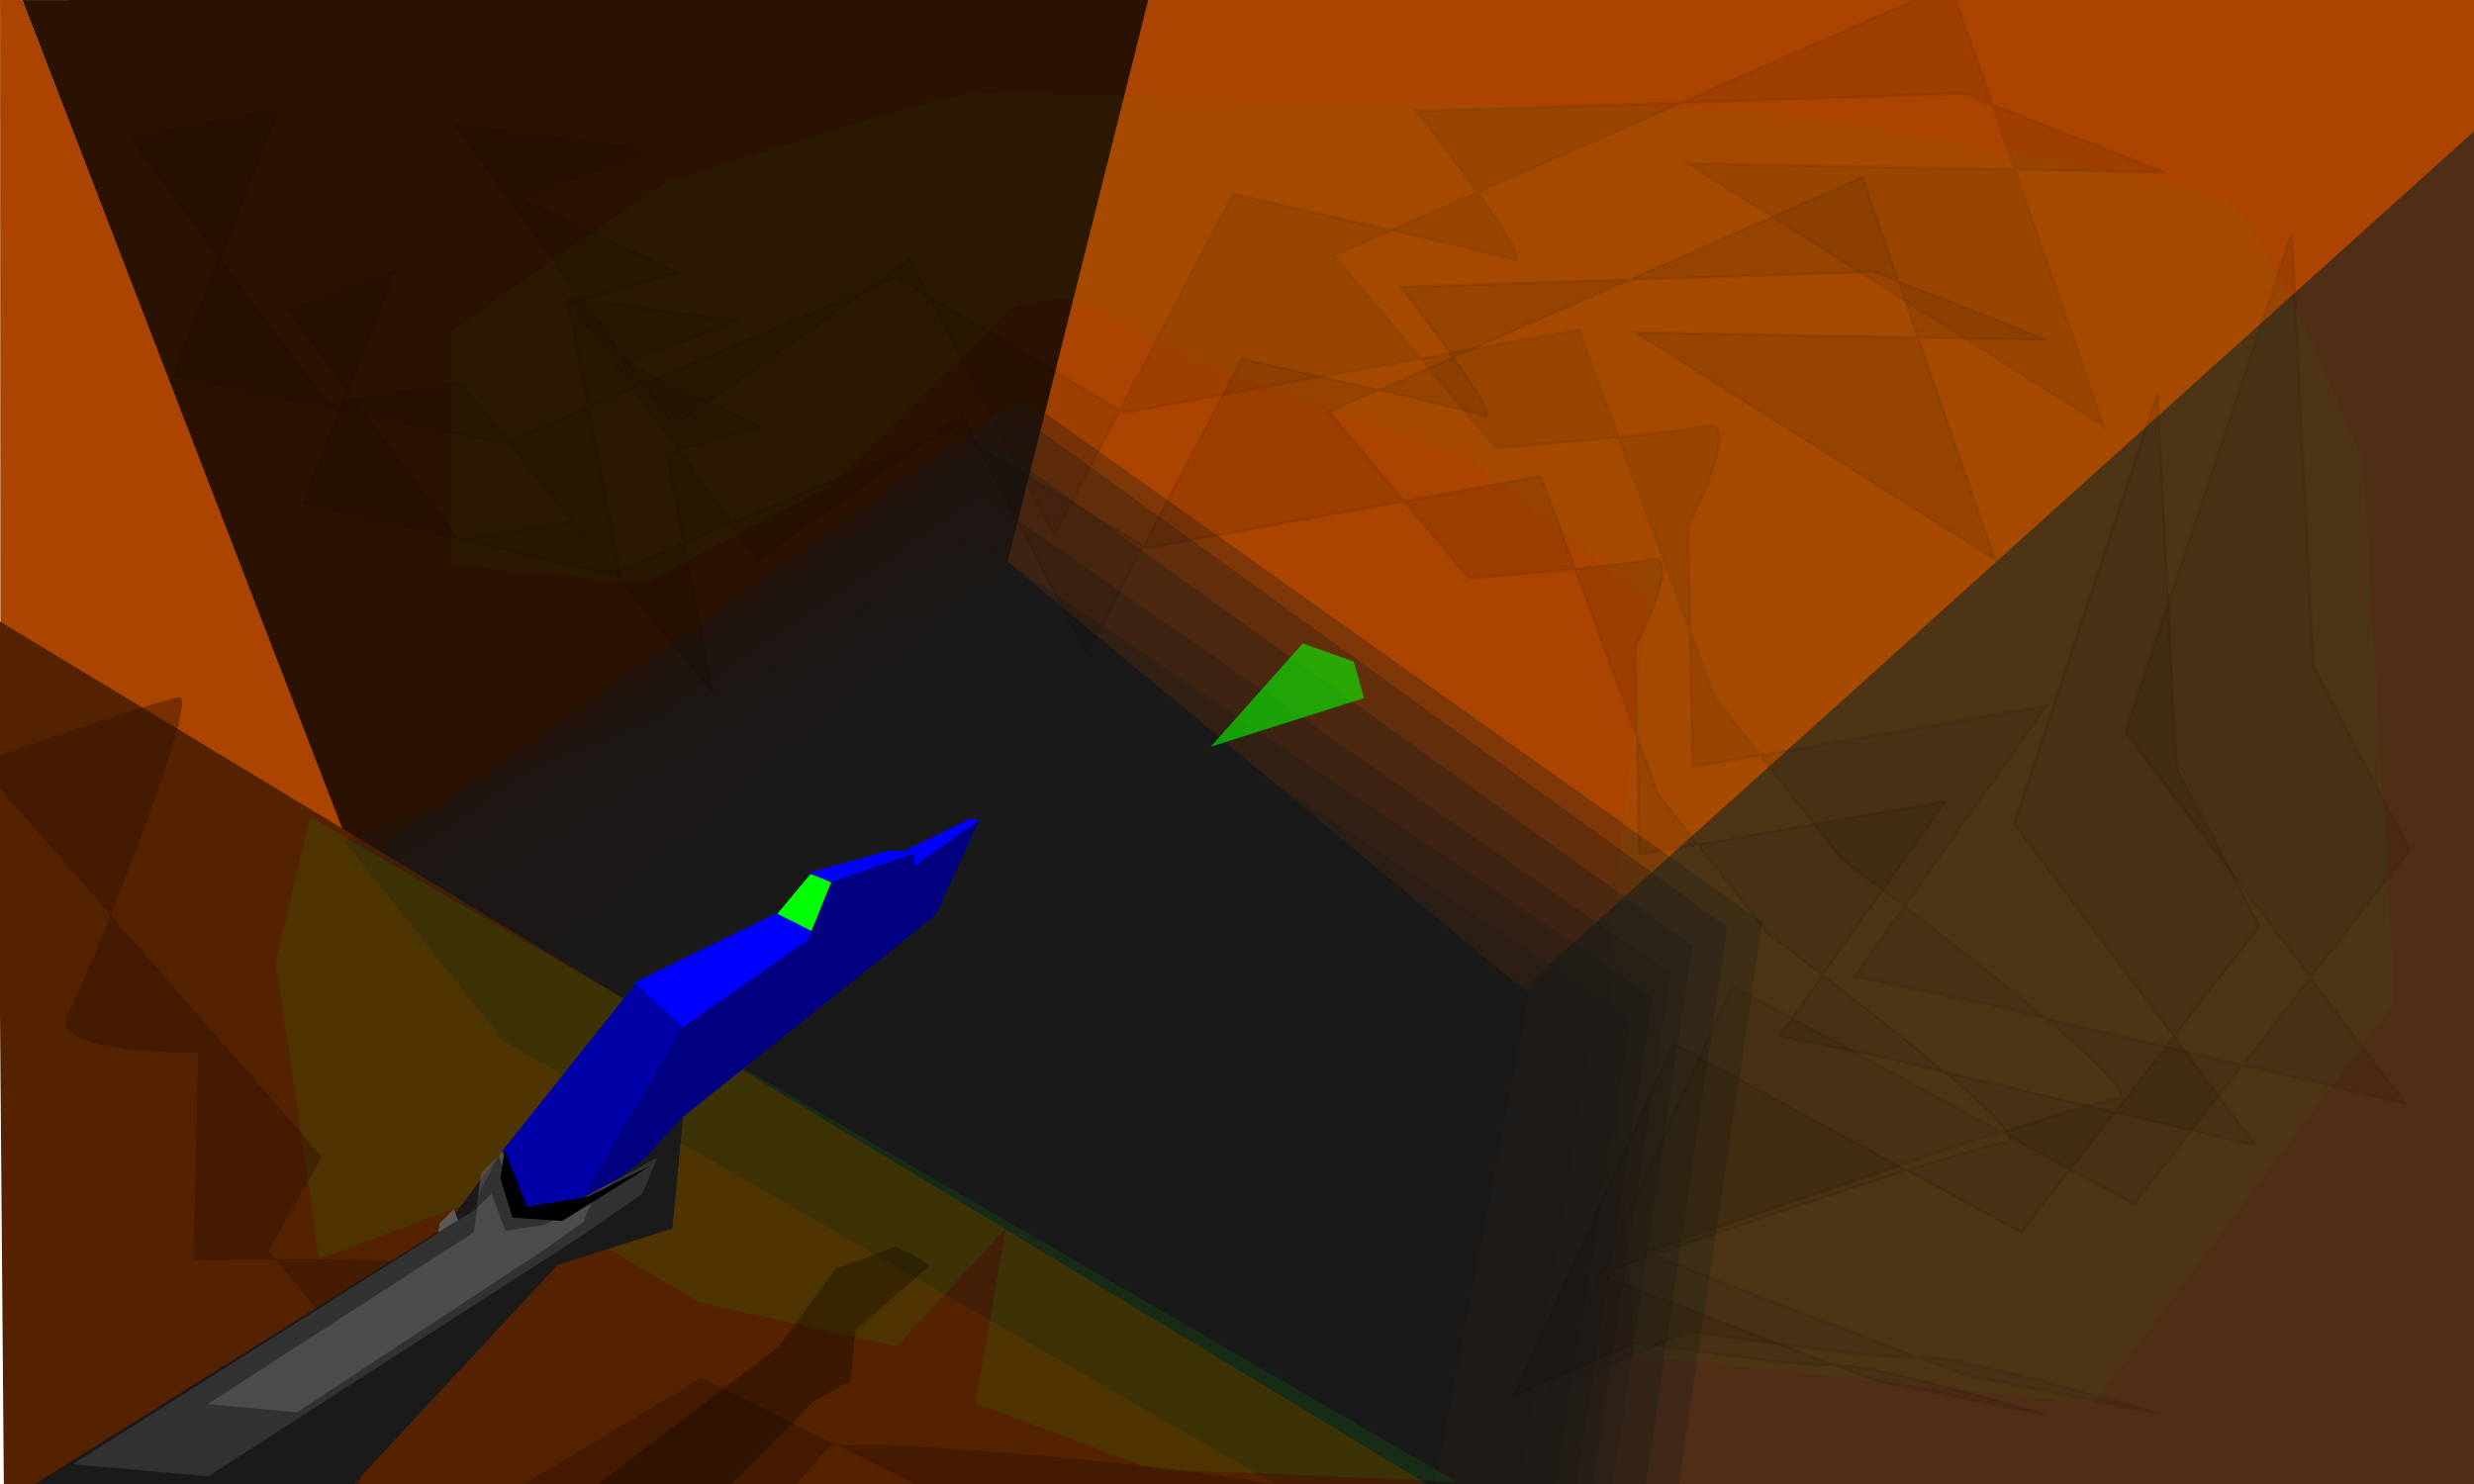 <?xml version="1.0" encoding="UTF-8" standalone="no"?>
<!-- Created with Inkscape (http://www.inkscape.org/) -->
<svg
   xmlns:dc="http://purl.org/dc/elements/1.1/"
   xmlns:cc="http://creativecommons.org/ns#"
   xmlns:rdf="http://www.w3.org/1999/02/22-rdf-syntax-ns#"
   xmlns:svg="http://www.w3.org/2000/svg"
   xmlns="http://www.w3.org/2000/svg"
   xmlns:sodipodi="http://sodipodi.sourceforge.net/DTD/sodipodi-0.dtd"
   xmlns:inkscape="http://www.inkscape.org/namespaces/inkscape"
   width="800"
   height="480"
   id="svg2"
   sodipodi:version="0.32"
   inkscape:version="0.46"
   sodipodi:docname="chapter2.svg"
   inkscape:output_extension="org.inkscape.output.svg.inkscape"
   version="1.0">
  <defs
     id="defs4">
    <inkscape:perspective
       sodipodi:type="inkscape:persp3d"
       inkscape:vp_x="0 : 526.18109 : 1"
       inkscape:vp_y="0 : 1000 : 0"
       inkscape:vp_z="744.09448 : 526.18109 : 1"
       inkscape:persp3d-origin="372.04724 : 350.78739 : 1"
       id="perspective10" />
    <inkscape:perspective
       id="perspective2390"
       inkscape:persp3d-origin="372.04724 : 350.78739 : 1"
       inkscape:vp_z="744.09448 : 526.18109 : 1"
       inkscape:vp_y="0 : 1000 : 0"
       inkscape:vp_x="0 : 526.18109 : 1"
       sodipodi:type="inkscape:persp3d" />
  </defs>
  <sodipodi:namedview
     id="base"
     pagecolor="#ffffff"
     bordercolor="#666666"
     borderopacity="1.0"
     gridtolerance="10000"
     guidetolerance="10"
     objecttolerance="10"
     inkscape:pageopacity="0.0"
     inkscape:pageshadow="2"
     inkscape:zoom="0.7071068"
     inkscape:cx="305.70098"
     inkscape:cy="230.89125"
     inkscape:document-units="px"
     inkscape:current-layer="layer1"
     showgrid="false"
     inkscape:window-width="1280"
     inkscape:window-height="729"
     inkscape:window-x="0"
     inkscape:window-y="25" />
  <g
     inkscape:label="Layer 1"
     inkscape:groupmode="layer"
     id="layer1">
    <path
       style="fill:#1a1a1a;fill-rule:evenodd;stroke:none;stroke-width:1px;stroke-linecap:butt;stroke-linejoin:miter;stroke-opacity:1"
       d="M 165.572,309.399 L 325.188,180.766 L 501.987,325.476 L 463.599,481.272 L 165.572,309.399 z"
       id="path3190"
       sodipodi:nodetypes="ccccc" />
    <path
       style="fill:#aa4400;fill-rule:evenodd;stroke:none;stroke-width:1px;stroke-linecap:butt;stroke-linejoin:miter;stroke-opacity:1"
       d="M 7.184,-0.018 L 112.23,271.292 L 0.125,203.394 L 0.022,-0.014 L 7.184,-0.018 z"
       id="path2398"
       sodipodi:nodetypes="ccccc" />
    <path
       style="fill:#2b1100;fill-rule:evenodd;stroke:none;stroke-width:1px;stroke-linecap:butt;stroke-linejoin:miter;stroke-opacity:1"
       d="M 7.206,0.032 L 111.777,270.811 L 176.032,308.851 L 325.932,182.354 L 371.957,-0.495 L 7.206,0.032 z"
       id="path2400"
       sodipodi:nodetypes="cccccc" />
    <path
       style="fill:#aa4400;fill-rule:evenodd;stroke:none;stroke-width:1px;stroke-linecap:butt;stroke-linejoin:miter;stroke-opacity:1"
       d="M 371.407,-0.495 L 325.836,181.718 L 494.091,321.319 L 800.08,42.568 L 800.665,-0.332 L 371.407,-0.495 z"
       id="path2402"
       sodipodi:nodetypes="cccccc" />
    <path
       style="fill:#502d16;fill-rule:evenodd;stroke:none;stroke-width:1px;stroke-linecap:butt;stroke-linejoin:miter;stroke-opacity:1"
       d="M 463.729,481.128 L 495.259,317.15 L 800.078,42.41 L 800.625,480.313 L 463.729,481.128 z"
       id="path2404"
       sodipodi:nodetypes="ccccc" />
    <path
       sodipodi:nodetypes="cccccc"
       id="path4479"
       d="M 114.661,279.472 L 330.639,128.44 L 569.869,298.348 L 542.233,483.809 L 475.499,491.172 L 114.661,279.472 z"
       style="fill:#1a1a1a;fill-rule:evenodd;stroke:none;stroke-width:1px;stroke-linecap:butt;stroke-linejoin:miter;stroke-opacity:1;opacity:0.291" />
    <path
       style="fill:#00ff00;fill-rule:evenodd;stroke:none;stroke-width:1px;stroke-linecap:butt;stroke-linejoin:miter;stroke-opacity:1;opacity:0.034"
       d="M 215.714,58.571 L 145.714,107.143 L 145.714,182.857 L 208.571,188.571 L 268.571,157.143 L 327.143,100 C 327.143,100 345.714,91.429 360,102.857 C 374.286,114.286 475.714,148.571 475.714,148.571 L 532.857,194.286 L 520,310 L 528.571,438.571 L 677.143,454.286 L 774.286,324.286 L 764.286,150 C 764.286,150 732.857,70 718.571,64.286 C 704.286,58.571 577.143,35.714 564.286,35.714 C 551.429,35.714 328.571,30 315.714,30 C 302.857,30 218.571,58.571 215.714,58.571 z"
       id="path2395" />
    <path
       id="path3168"
       d="M 210.636,78.571 L 140,127.143 L 140,202.857 L 203.429,208.571 L 263.974,177.143 L 323.078,120 C 323.078,120 341.818,111.429 356.234,122.857 C 370.649,134.286 473,168.571 473,168.571 L 530.662,214.286 L 517.688,330 L 526.338,458.571 L 676.26,474.286 L 774.286,344.286 L 764.195,170 C 764.195,170 732.481,90 718.065,84.286 C 703.649,78.571 575.351,55.714 562.377,55.714 C 549.403,55.714 324.519,50 311.545,50 C 298.571,50 213.519,78.571 210.636,78.571 z"
       style="opacity:0;fill:#00ff00;fill-rule:evenodd;stroke:none;stroke-width:1px;stroke-linecap:butt;stroke-linejoin:miter;stroke-opacity:1" />
    <path
       style="opacity:0;fill:#00ff00;fill-rule:evenodd;stroke:none;stroke-width:1px;stroke-linecap:butt;stroke-linejoin:miter;stroke-opacity:1"
       d="M 193.403,34.571 L 120.857,83.143 L 120.857,158.857 L 186,164.571 L 248.182,133.143 L 308.883,76 C 308.883,76 328.13,67.429 342.935,78.857 C 357.74,90.286 462.857,124.571 462.857,124.571 L 522.078,170.286 L 508.753,286 L 517.636,414.571 L 671.61,430.286 L 772.286,300.286 L 761.922,126 C 761.922,126 729.351,46 714.545,40.286 C 699.74,34.571 567.974,11.714 554.649,11.714 C 541.325,11.714 310.364,6 297.039,6 C 283.714,6 196.364,34.571 193.403,34.571 z"
       id="path3170" />
    <path
       style="fill:#000000;fill-rule:evenodd;stroke:#000000;stroke-width:1px;stroke-linecap:butt;stroke-linejoin:miter;stroke-opacity:1;opacity:0.072"
       d="M 90.024,35.28 L 56.083,121.547 L 162.635,143.417 L 289.914,89.677 L 363.453,133.518 L 510.531,106.648 L 554.372,225.442 L 595.384,277.767 C 595.384,277.767 698.621,354.135 684.479,355.549 C 670.337,356.963 531.744,405.047 531.744,405.047 L 634.982,444.645 L 698.621,457.373 C 698.621,457.373 632.153,437.574 620.84,438.988 C 609.526,440.402 545.886,430.503 545.886,430.503 L 500.632,450.302 L 560.029,318.78 L 690.136,389.49 L 779.232,274.939 L 748.119,215.542 L 741.048,75.535 L 687.308,236.755 L 777.817,356.963 L 640.639,324.437 L 599.627,315.951 L 661.852,228.27 L 547.301,248.069 L 545.886,170.287 C 545.886,170.287 564.271,134.932 551.543,137.76 C 538.815,140.589 483.661,144.831 483.661,144.831 L 431.335,82.606 L 630.739,-5.075 L 680.237,137.76 L 545.886,52.908 L 700.036,55.736 L 634.982,30.28 L 458.205,35.937 C 458.205,35.937 497.803,86.849 489.318,84.02 C 480.833,81.192 398.808,62.807 398.808,62.807 L 340.825,173.116 L 294.156,84.02 L 217.789,137.76 L 147.078,40.18 L 210.718,48.665 L 168.291,64.221 L 219.203,88.263 L 183.848,98.162 L 200.818,187.258 L 148.492,123.618 L 106.066,130.689 L 80.61,96.748 L 42.426,44.422 L 90.024,35.28 z"
       id="path5002"
       sodipodi:nodetypes="ccccccccscccsccccccccccccccsccccccccsccccccccccccccc" />
    <path
       style="opacity:0.291;fill:#1a1a1a;fill-rule:evenodd;stroke:none;stroke-width:1px;stroke-linecap:butt;stroke-linejoin:miter;stroke-opacity:1"
       d="M 114.661,281.122 L 325.271,131.268 L 558.555,299.852 L 531.606,483.866 L 466.531,491.172 L 114.661,281.122 z"
       id="path4896"
       sodipodi:nodetypes="cccccc" />
    <path
       sodipodi:nodetypes="cccccc"
       id="path4898"
       d="M 114.661,287.725 L 319.903,142.582 L 547.242,305.866 L 520.979,484.096 L 457.563,491.172 L 114.661,287.725 z"
       style="opacity:0.291;fill:#1a1a1a;fill-rule:evenodd;stroke:none;stroke-width:1px;stroke-linecap:butt;stroke-linejoin:miter;stroke-opacity:1" />
    <path
       style="opacity:0.291;fill:#1a1a1a;fill-rule:evenodd;stroke:none;stroke-width:1px;stroke-linecap:butt;stroke-linejoin:miter;stroke-opacity:1"
       d="M 114.661,297.63 L 316.548,159.552 L 540.171,314.887 L 514.338,484.44 L 451.958,491.172 L 114.661,297.63 z"
       id="path4900"
       sodipodi:nodetypes="cccccc" />
    <path
       sodipodi:nodetypes="cccccc"
       id="path4902"
       d="M 114.661,305.883 L 313.864,173.694 L 534.514,322.405 L 509.024,484.728 L 447.474,491.172 L 114.661,305.883 z"
       style="opacity:0.291;fill:#1a1a1a;fill-rule:evenodd;stroke:none;stroke-width:1px;stroke-linecap:butt;stroke-linejoin:miter;stroke-opacity:1" />
    <path
       style="opacity:0.291;fill:#1a1a1a;fill-rule:evenodd;stroke:none;stroke-width:1px;stroke-linecap:butt;stroke-linejoin:miter;stroke-opacity:1"
       d="M 114.661,313.312 L 310.51,186.422 L 527.443,329.171 L 502.382,484.986 L 441.868,491.172 L 114.661,313.312 z"
       id="path4904"
       sodipodi:nodetypes="cccccc" />
    <path
       style="fill:#552200;fill-rule:evenodd;stroke:none;stroke-width:1px;stroke-linecap:butt;stroke-linejoin:miter;stroke-opacity:1"
       d="M -1.043,200.42 L 463.222,481.112 L 1.292,486.687 L -1.043,200.42 z"
       id="path2396"
       sodipodi:nodetypes="cccc" />
    <path
       sodipodi:nodetypes="ccccccc"
       id="path4906"
       d="M 162.744,336.649 L 111.191,271.944 L 304.471,194.908 L 514.715,333.682 L 490.427,485.158 L 431.779,491.172 L 162.744,336.649 z"
       style="opacity:0.291;fill:#1a1a1a;fill-rule:evenodd;stroke:none;stroke-width:1px;stroke-linecap:butt;stroke-linejoin:miter;stroke-opacity:1" />
    <path
       id="path4908"
       d="M 127.529,87.941 L 98.165,162.575 L 197.269,185.821 L 307.385,139.328 L 371.007,177.257 L 498.252,154.01 L 536.181,256.785 L 571.662,302.054 C 571.662,302.054 660.978,368.124 648.743,369.347 C 636.508,370.571 516.604,412.17 516.604,412.17 L 605.921,446.428 L 660.978,457.44 C 660.978,457.44 603.474,440.311 593.685,441.534 C 583.897,442.758 528.84,434.193 528.84,434.193 L 489.687,451.322 L 541.075,337.536 L 653.637,398.712 L 730.718,299.607 L 703.801,248.22 L 697.684,127.093 L 651.19,266.573 L 729.495,370.571 L 610.815,342.43 L 575.333,335.089 L 629.167,259.232 L 530.063,276.361 L 528.84,209.068 C 528.84,209.068 544.745,178.48 533.734,180.927 C 522.722,183.374 475.005,187.045 475.005,187.045 L 429.735,133.21 L 602.25,57.353 L 645.073,180.927 L 528.84,107.517 L 662.202,109.964 L 605.921,87.941 L 452.982,92.835 C 452.982,92.835 487.24,136.881 479.899,134.434 C 472.558,131.987 401.595,116.081 401.595,116.081 L 351.431,211.515 L 311.055,134.434 L 244.986,180.927 L 183.81,96.505 L 238.868,103.846 L 202.163,117.305 L 246.209,138.104 L 215.621,146.669 L 230.304,223.75 L 185.034,168.692 L 148.329,174.81 L 126.305,145.445 L 93.271,100.176 L 127.529,87.941 z"
       style="opacity:0.085;fill:#000000;fill-rule:evenodd;stroke:#000000;stroke-width:0.865px;stroke-linecap:butt;stroke-linejoin:miter;stroke-opacity:1" />
    <path
       style="opacity:0.085;fill:#00ff00;fill-rule:evenodd;stroke:none;stroke-width:1px;stroke-linecap:butt;stroke-linejoin:miter;stroke-opacity:1"
       d="M 100.409,264.332 L 89.095,311.001 L 103.238,407.168 L 164.049,384.541 L 226.274,421.31 L 289.914,435.452 L 325.269,397.269 L 315.37,453.837 L 371.938,475.05 L 470.933,479.293 L 100.409,264.332 z"
       id="path5004" />
    <path
       style="opacity:0.4;fill:#2b1100;fill-rule:evenodd;stroke:none;stroke-width:1px;stroke-linecap:butt;stroke-linejoin:miter;stroke-opacity:1"
       d="M -22.192,229.655 L 104.062,374.091 L 86.873,404.597 L 117.843,442.371 L 82.999,525.737 L 119.561,509.951 L 226.92,445.545 L 353.087,508.57 C 353.087,508.57 416.988,490.224 422.485,484.076 C 427.981,477.929 273.96,463.527 268.044,468.323 C 262.129,473.12 211.125,537.809 211.125,537.809 L 108.198,497.188 C 108.198,497.188 144.812,414.754 149.376,410.376 C 153.941,405.998 62.654,407.669 62.654,407.669 L 64.056,340.601 C 64.056,340.601 15.293,340.924 21.814,328.536 C 28.335,316.147 65.136,224.77 57.963,225.515 C 50.79,226.26 -21.309,251.591 -21.309,251.591 L -22.192,229.655 z"
       id="path5000" />
    <path
       style="fill:#1a1a1a;fill-rule:evenodd;stroke:none;stroke-width:1px;stroke-linecap:butt;stroke-linejoin:miter;stroke-opacity:1"
       d="M -0.469,487.426 L 143.818,397.037 L 161.284,373.731 L 167.123,391.796 L 182.304,394.576 L 207.995,375.12 L 220.84,361.224 L 217.337,397.355 L 169.051,408.752 L 109.265,485.532 L -0.469,487.426 z"
       id="path2406"
       sodipodi:nodetypes="ccccccccccc" />
    <path
       style="fill:#0000a8;fill-opacity:1;fill-rule:evenodd;stroke:none;stroke-width:1px;stroke-linecap:butt;stroke-linejoin:miter;stroke-opacity:1"
       d="M 162.452,372.341 L 205.659,318.145 L 220.84,332.041 L 188.143,387.627 L 169.458,390.407 L 162.452,372.341 z"
       id="path2408" />
    <path
       style="fill:#0000ff;fill-rule:evenodd;stroke:none;stroke-width:1px;stroke-linecap:butt;stroke-linejoin:miter;stroke-opacity:1"
       d="M 205.124,317.866 L 313.395,265.002 L 316.769,265.249 L 217.626,330.981 L 205.124,317.866 z"
       id="path2410"
       sodipodi:nodetypes="ccccc" />
    <path
       style="fill:#000080;fill-rule:evenodd;stroke:none;stroke-width:1px;stroke-linecap:butt;stroke-linejoin:miter;stroke-opacity:1"
       d="M 188.35,387.527 L 217.337,330.652 L 316.597,265.338 L 302.584,295.911 L 220.972,361.143 L 208.4,374.804 L 201.72,380.498 L 188.35,387.527 z"
       id="path2412"
       sodipodi:nodetypes="cccccccc" />
    <path
       style="fill:#00ff00;fill-rule:evenodd;stroke:none;stroke-width:1px;stroke-linecap:butt;stroke-linejoin:miter;stroke-opacity:1"
       d="M 251.386,295.581 L 262.495,301.174 L 268.801,285.329 L 262.116,282.783 L 251.386,295.581 z"
       id="path2414"
       sodipodi:nodetypes="ccccc" />
    <path
       style="fill:#0000ff;fill-rule:evenodd;stroke:none;stroke-width:1px;stroke-linecap:butt;stroke-linejoin:miter;stroke-opacity:1"
       d="M 261.752,282.287 L 288.035,275.02 L 295.956,275.975 L 268.912,285.496 L 261.752,282.287 z"
       id="path2416"
       sodipodi:nodetypes="ccccc" />
    <path
       style="fill:#000080;fill-rule:evenodd;stroke:none;stroke-width:1px;stroke-linecap:butt;stroke-linejoin:miter;stroke-opacity:1"
       d="M 260.545,305.638 L 268.912,285.267 L 295.77,275.936 L 295.578,280.625 L 260.545,305.638 z"
       id="path2418"
       sodipodi:nodetypes="ccccc" />
    <path
       style="opacity:0.319;fill:#666666;fill-rule:evenodd;stroke:none;stroke-width:1px;stroke-linecap:butt;stroke-linejoin:miter;stroke-opacity:1"
       d="M 23.532,473.601 L 67.296,477.531 L 187.854,399.904 L 207.671,386.147 L 212.626,374.356 L 188.68,387.488 L 169.487,390.346 L 162.657,372.48 L 155.65,379.269 L 153.998,391.06 L 23.532,473.601 z"
       id="path3194"
       sodipodi:nodetypes="ccccccccccc" />
    <path
       sodipodi:nodetypes="ccccccccccc"
       id="path3166"
       d="M 54.96,459.17 L 83.846,461.817 L 163.418,409.525 L 176.498,400.258 L 179.769,392.315 L 163.964,401.161 L 151.295,403.087 L 146.787,391.052 L 142.163,395.625 L 141.073,403.568 L 54.96,459.17 z"
       style="opacity:0.81;fill:#666666;fill-rule:evenodd;stroke:none;stroke-width:1px;stroke-linecap:butt;stroke-linejoin:miter;stroke-opacity:1" />
    <path
       style="fill:#000000;fill-opacity:1;fill-rule:evenodd;stroke:none;stroke-width:1px;stroke-linecap:butt;stroke-linejoin:miter;stroke-opacity:1"
       d="M 163.228,372.066 L 161.8,380.995 L 165.728,393.852 L 181.8,394.924 L 210.371,377.066 L 190.014,387.066 L 170.371,390.281 L 163.228,372.066 z"
       id="path3172" />
    <path
       sodipodi:nodetypes="ccccccccccc"
       id="path3176"
       d="M -0.469,487.426 L 151.566,392.547 L 161.284,373.731 L 167.123,391.796 L 182.304,394.576 L 207.995,375.12 L 220.84,361.224 L 217.337,397.355 L 180.365,409.105 L 109.265,485.532 L -0.469,487.426 z"
       style="fill:#1a1a1a;fill-rule:evenodd;stroke:none;stroke-width:1px;stroke-linecap:butt;stroke-linejoin:miter;stroke-opacity:1" />
    <path
       id="path3178"
       d="M 162.452,372.341 L 205.659,318.145 L 220.84,332.041 L 188.143,387.627 L 169.458,390.407 L 162.452,372.341 z"
       style="fill:#0000a8;fill-opacity:1;fill-rule:evenodd;stroke:none;stroke-width:1px;stroke-linecap:butt;stroke-linejoin:miter;stroke-opacity:1" />
    <path
       sodipodi:nodetypes="ccccc"
       id="path3180"
       d="M 205.124,317.866 L 313.395,265.002 L 316.769,265.249 L 220.876,332.231 L 205.124,317.866 z"
       style="fill:#0000ff;fill-rule:evenodd;stroke:none;stroke-width:1px;stroke-linecap:butt;stroke-linejoin:miter;stroke-opacity:1" />
    <path
       sodipodi:nodetypes="ccccc"
       id="path3184"
       d="M 251.386,295.581 L 262.495,301.174 L 268.801,285.329 L 262.116,282.783 L 251.386,295.581 z"
       style="fill:#00ff00;fill-rule:evenodd;stroke:none;stroke-width:1px;stroke-linecap:butt;stroke-linejoin:miter;stroke-opacity:1" />
    <path
       sodipodi:nodetypes="ccccc"
       id="path3186"
       d="M 261.752,282.287 L 288.035,275.02 L 295.956,275.975 L 268.912,285.496 L 261.752,282.287 z"
       style="fill:#0000ff;fill-rule:evenodd;stroke:none;stroke-width:1px;stroke-linecap:butt;stroke-linejoin:miter;stroke-opacity:1" />
    <path
       sodipodi:nodetypes="ccccc"
       id="path3188"
       d="M 260.545,305.638 L 268.912,285.267 L 295.77,275.936 L 295.578,280.625 L 260.545,305.638 z"
       style="fill:#000080;fill-rule:evenodd;stroke:none;stroke-width:1px;stroke-linecap:butt;stroke-linejoin:miter;stroke-opacity:1" />
    <path
       sodipodi:nodetypes="ccccccccccc"
       id="path3191"
       d="M 23.532,473.601 L 67.296,477.531 L 187.854,399.904 L 207.671,386.147 L 212.626,374.356 L 188.68,387.488 L 169.487,390.346 L 162.657,372.48 L 155.65,379.269 L 153.998,391.06 L 23.532,473.601 z"
       style="opacity:0.319;fill:#666666;fill-rule:evenodd;stroke:none;stroke-width:1px;stroke-linecap:butt;stroke-linejoin:miter;stroke-opacity:1" />
    <path
       style="opacity:0.5;fill:#666666;fill-rule:evenodd;stroke:none;stroke-width:1px;stroke-linecap:butt;stroke-linejoin:miter;stroke-opacity:1"
       d="M 67.103,454.17 L 95.989,456.817 L 175.561,404.525 L 188.641,395.258 L 191.911,387.315 L 176.106,396.161 L 163.438,398.087 L 158.93,386.052 L 154.305,390.625 L 153.215,398.568 L 67.103,454.17 z"
       id="path3193"
       sodipodi:nodetypes="ccccccccccc" />
    <path
       id="path3195"
       d="M 163.228,372.066 L 161.8,380.995 L 165.728,393.852 L 181.8,394.924 L 210.371,377.066 L 190.014,387.066 L 170.371,390.281 L 163.228,372.066 z"
       style="fill:#000000;fill-opacity:1;fill-rule:evenodd;stroke:none;stroke-width:1px;stroke-linecap:butt;stroke-linejoin:miter;stroke-opacity:1" />
    <g
       id="g3243"
       style="opacity:0.293;fill:#000000"
       transform="translate(-43.2,0.995)">
      <path
         style="fill:#000000;fill-rule:evenodd;stroke:none;stroke-width:1px;stroke-linecap:butt;stroke-linejoin:miter;stroke-opacity:1"
         d="M 227.017,486.431 L 294.806,434.806 L 297.253,443.009 L 303.616,444.271 L 314.383,435.437 L 319.766,429.127 L 318.298,445.533 L 306.063,452.474 L 273.006,485.571 L 227.017,486.431 z"
         id="path3199"
         sodipodi:nodetypes="cccccccccc" />
      <path
         style="fill:#000000;fill-opacity:1;fill-rule:evenodd;stroke:none;stroke-width:1px;stroke-linecap:butt;stroke-linejoin:miter;stroke-opacity:1"
         d="M 295.296,434.175 L 313.404,409.566 L 319.766,415.876 L 306.063,441.116 L 298.232,442.378 L 295.296,434.175 z"
         id="path3201" />
      <path
         style="fill:#000000;fill-rule:evenodd;stroke:none;stroke-width:1px;stroke-linecap:butt;stroke-linejoin:miter;stroke-opacity:1"
         d="M 313.179,409.439 L 334.626,403.248 L 339.099,405.351 L 318.419,415.395 L 313.179,409.439 z"
         id="path3203"
         sodipodi:nodetypes="ccccc" />
      <path
         style="fill:#000000;fill-rule:evenodd;stroke:none;stroke-width:1px;stroke-linecap:butt;stroke-linejoin:miter;stroke-opacity:1"
         d="M 306.149,441.07 L 318.298,415.245 L 336.817,404.071 L 340.899,406.345 L 319.821,429.09 L 314.552,435.293 L 311.753,437.879 L 306.149,441.07 z"
         id="path3205"
         sodipodi:nodetypes="cccccccc" />
      <path
         style="opacity:0.319;fill:#000000;fill-rule:evenodd;stroke:none;stroke-width:1px;stroke-linecap:butt;stroke-linejoin:miter;stroke-opacity:1"
         d="M 237.075,480.153 L 255.417,481.938 L 305.942,446.69 L 314.247,440.444 L 316.323,435.089 L 306.288,441.053 L 298.244,442.35 L 295.382,434.238 L 292.445,437.32 L 291.753,442.674 L 237.075,480.153 z"
         id="path3213"
         sodipodi:nodetypes="ccccccccccc" />
      <path
         sodipodi:nodetypes="ccccccccccc"
         id="path3215"
         d="M 250.247,473.601 L 262.353,474.803 L 295.701,451.059 L 301.183,446.851 L 302.553,443.244 L 295.929,447.261 L 290.62,448.135 L 288.731,442.671 L 286.793,444.747 L 286.336,448.354 L 250.247,473.601 z"
         style="opacity:0.81;fill:#000000;fill-rule:evenodd;stroke:none;stroke-width:1px;stroke-linecap:butt;stroke-linejoin:miter;stroke-opacity:1" />
      <path
         style="fill:#000000;fill-opacity:1;fill-rule:evenodd;stroke:none;stroke-width:1px;stroke-linecap:butt;stroke-linejoin:miter;stroke-opacity:1"
         d="M 295.621,434.05 L 295.023,438.104 L 296.669,443.942 L 303.404,444.429 L 315.379,436.32 L 306.847,440.861 L 298.615,442.32 L 295.621,434.05 z"
         id="path3217" />
      <path
         style="opacity:0.246;fill:#000000;fill-rule:evenodd;stroke:none;stroke-width:1px;stroke-linecap:butt;stroke-linejoin:miter;stroke-opacity:1"
         d="M 295.621,433.563 L 313.732,409.076 L 318.372,415.401 L 331.693,418.968 L 314.031,436.645 L 307.296,441.347 L 297.866,442.645 L 295.621,433.563 z"
         id="path3219"
         sodipodi:nodetypes="cccccccc" />
      <path
         sodipodi:nodetypes="cccccccccc"
         id="path3221"
         d="M 227.017,486.431 L 294.806,434.806 L 297.253,443.009 L 303.616,444.271 L 314.383,435.437 L 319.766,429.127 L 318.298,445.533 L 306.063,452.474 L 273.006,485.571 L 227.017,486.431 z"
         style="fill:#000000;fill-rule:evenodd;stroke:none;stroke-width:1px;stroke-linecap:butt;stroke-linejoin:miter;stroke-opacity:1" />
      <path
         id="path3223"
         d="M 295.296,434.175 L 313.404,409.566 L 319.766,415.876 L 306.063,441.116 L 298.232,442.378 L 295.296,434.175 z"
         style="fill:#000000;fill-opacity:1;fill-rule:evenodd;stroke:none;stroke-width:1px;stroke-linecap:butt;stroke-linejoin:miter;stroke-opacity:1" />
      <path
         sodipodi:nodetypes="ccccc"
         id="path3225"
         d="M 313.179,409.439 L 333.019,402.221 L 335.326,403.762 L 318.419,415.395 L 313.179,409.439 z"
         style="fill:#000000;fill-rule:evenodd;stroke:none;stroke-width:1px;stroke-linecap:butt;stroke-linejoin:miter;stroke-opacity:1" />
      <path
         sodipodi:nodetypes="cccccccc"
         id="path3227"
         d="M 306.149,441.07 L 318.298,415.245 L 340.299,405.99 L 343.846,408.399 L 319.821,429.09 L 314.552,435.293 L 311.753,437.879 L 306.149,441.07 z"
         style="fill:#000000;fill-rule:evenodd;stroke:none;stroke-width:1px;stroke-linecap:butt;stroke-linejoin:miter;stroke-opacity:1" />
      <path
         sodipodi:nodetypes="ccccccccccc"
         id="path3235"
         d="M 237.075,480.153 L 255.417,481.938 L 305.942,446.69 L 314.247,440.444 L 316.323,435.089 L 306.288,441.053 L 298.244,442.35 L 295.382,434.238 L 292.445,437.32 L 291.753,442.674 L 237.075,480.153 z"
         style="opacity:0.319;fill:#000000;fill-rule:evenodd;stroke:none;stroke-width:1px;stroke-linecap:butt;stroke-linejoin:miter;stroke-opacity:1" />
      <path
         style="opacity:0.81;fill:#000000;fill-rule:evenodd;stroke:none;stroke-width:1px;stroke-linecap:butt;stroke-linejoin:miter;stroke-opacity:1"
         d="M 255.336,471.33 L 267.442,472.533 L 300.79,448.788 L 306.272,444.581 L 307.642,440.974 L 301.018,444.991 L 295.709,445.865 L 293.82,440.4 L 291.882,442.477 L 291.425,446.083 L 255.336,471.33 z"
         id="path3237"
         sodipodi:nodetypes="ccccccccccc" />
      <path
         id="path3239"
         d="M 295.621,434.05 L 295.023,438.104 L 296.669,443.942 L 303.404,444.429 L 315.379,436.32 L 306.847,440.861 L 298.615,442.32 L 295.621,434.05 z"
         style="fill:#000000;fill-opacity:1;fill-rule:evenodd;stroke:none;stroke-width:1px;stroke-linecap:butt;stroke-linejoin:miter;stroke-opacity:1" />
    </g>
    <path
       style="opacity:0.577;fill:#00ff00;fill-rule:evenodd;stroke:none;stroke-width:1px;stroke-linecap:butt;stroke-linejoin:miter;stroke-opacity:1"
       d="M 391.512,241.523 L 421.239,208.113 L 437.753,214.009 L 441.056,225.801 L 391.512,241.523 z"
       id="path3192" />
  </g>
</svg>
